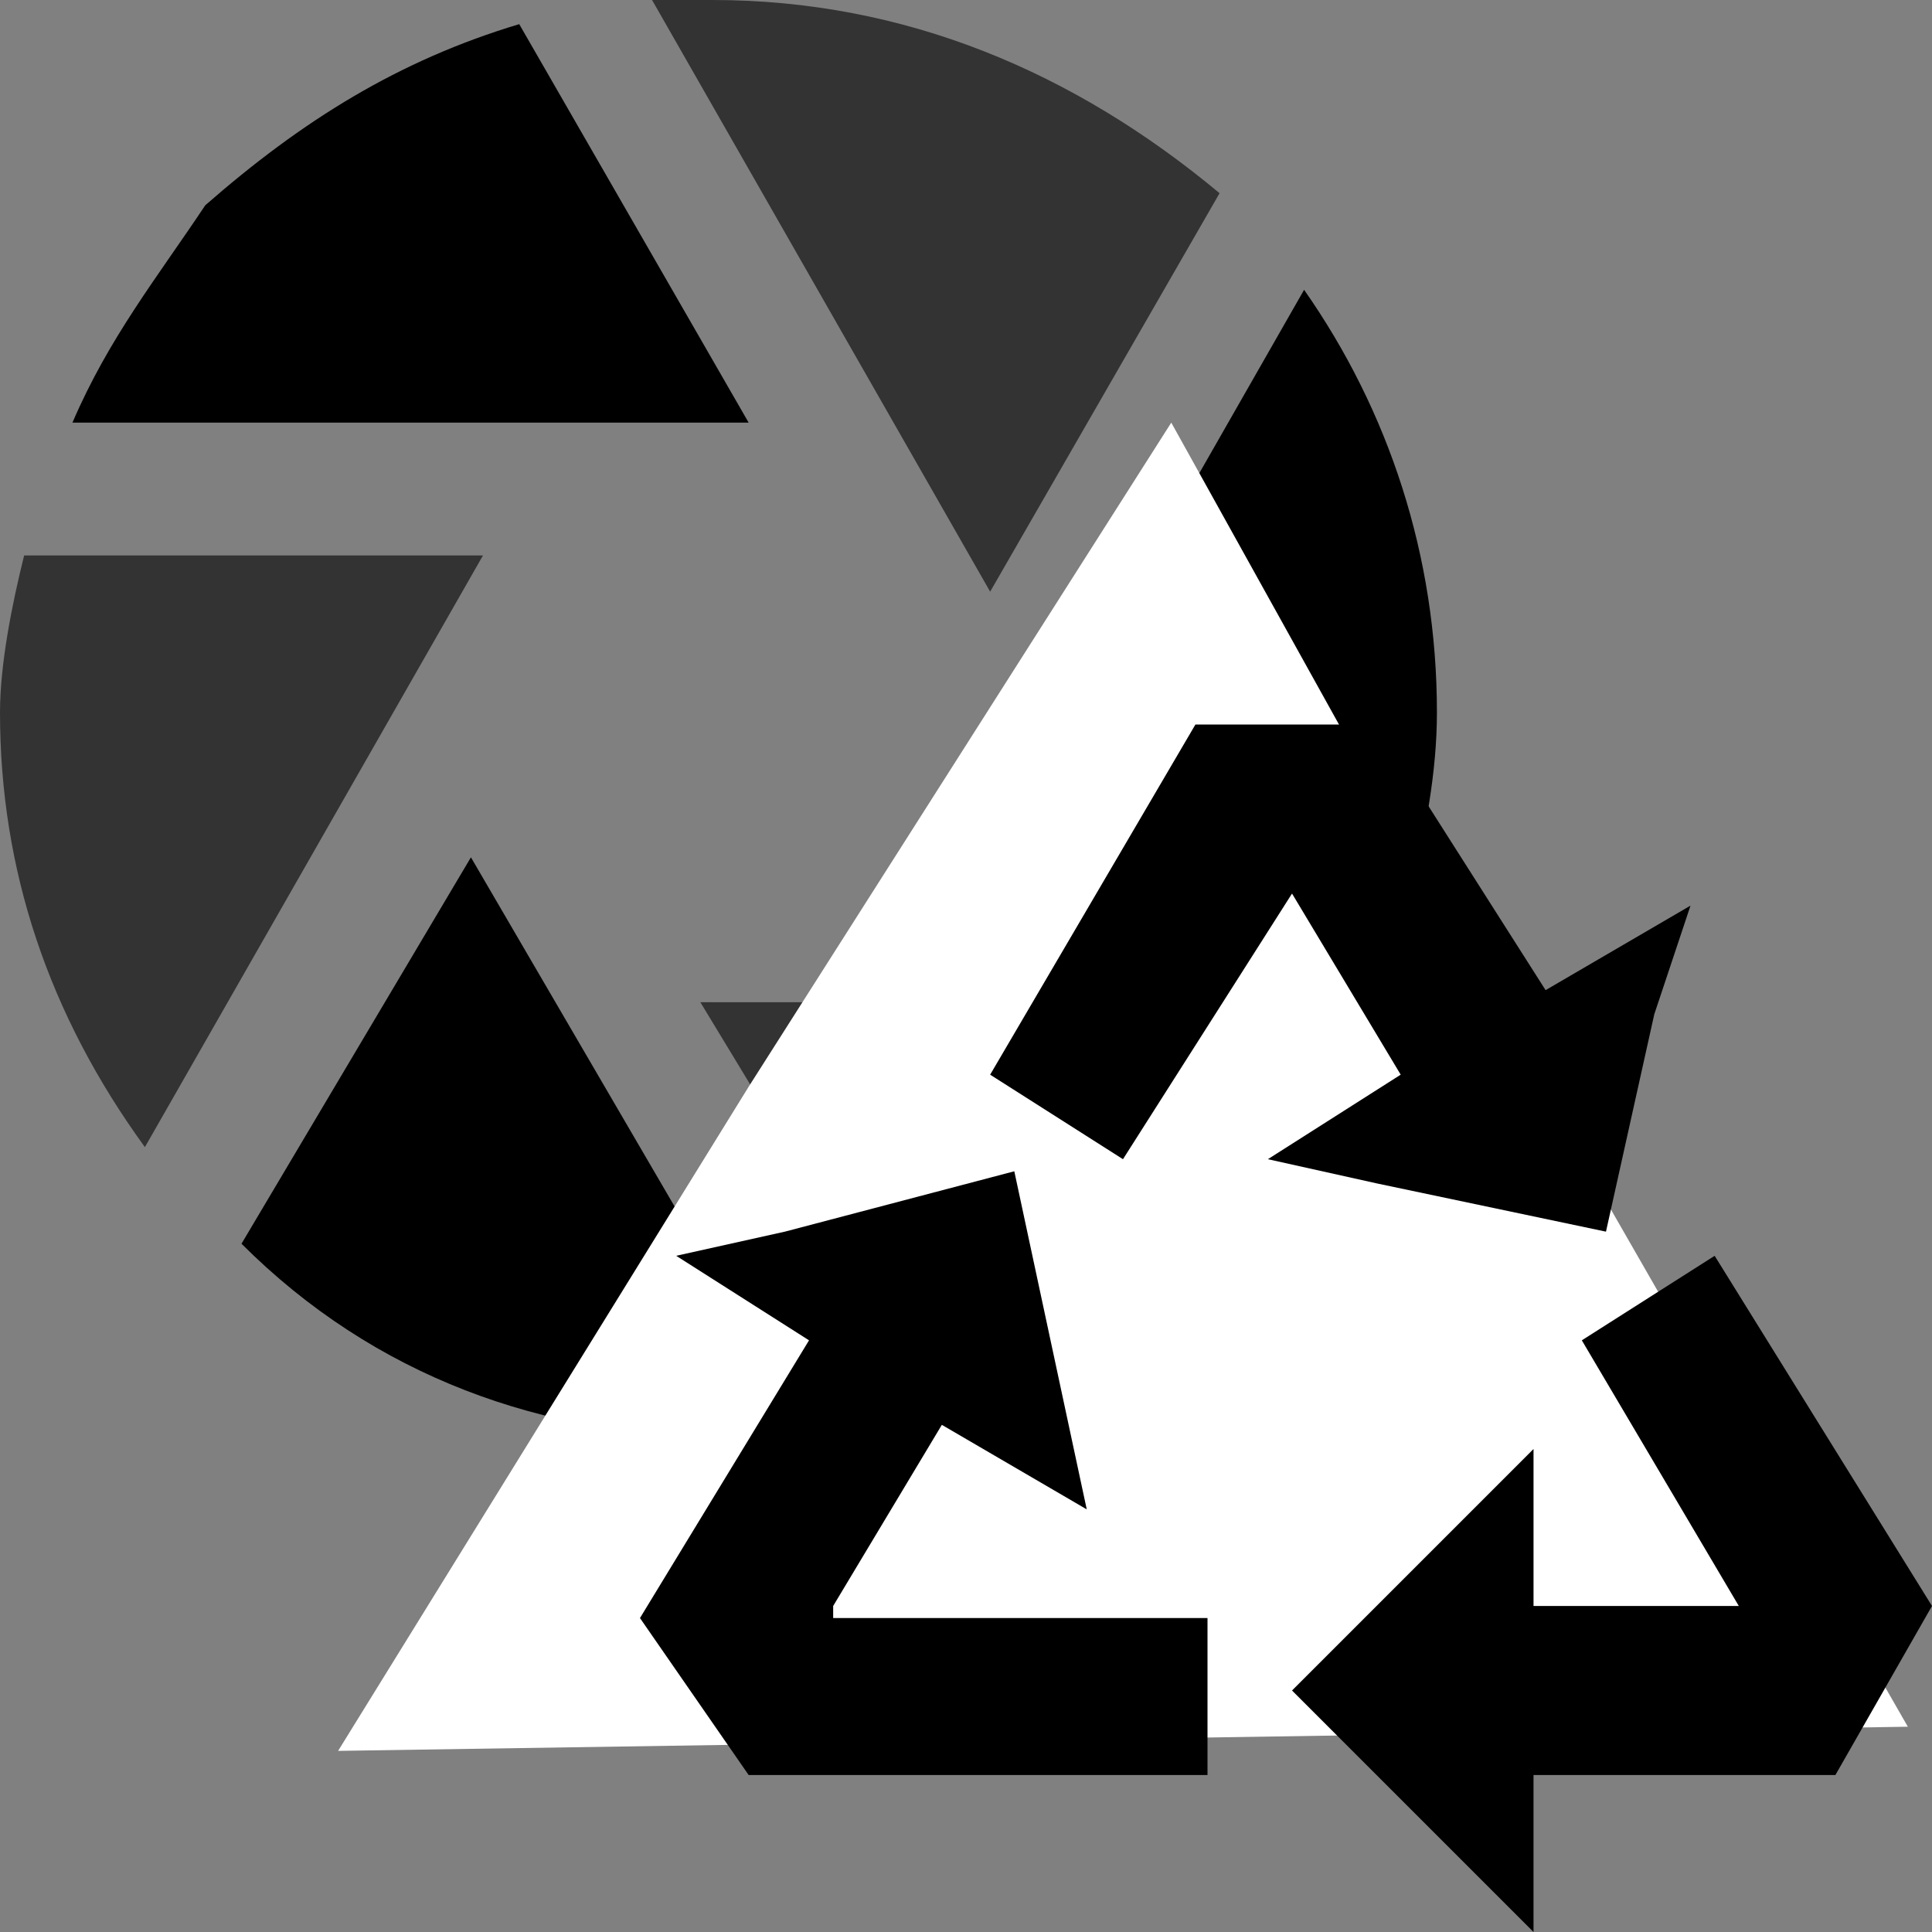 <?xml version="1.0" encoding="utf-8"?>
<!-- Generator: Adobe Illustrator 19.2.1, SVG Export Plug-In . SVG Version: 6.00 Build 0)  -->
<svg version="1.1" id="Layer_1" xmlns="http://www.w3.org/2000/svg" xmlns:xlink="http://www.w3.org/1999/xlink" x="0px" y="0px"
	 viewBox="0 0 16 16" style="enable-background:new 0 0 16 16;" xml:space="preserve">
<rect x="0" y="0" width="16" height="16" fill="#808080" stroke="none"/>
<style type="text/css">
	.st0{fill:#333333;}
	.st1{fill:#FFFFFF;}
</style>
<g transform="matrix( 1, 0, 0, 1, 0,0) ">
	<g>
		<g id="desn_0_Layer0_0_MEMBER_0_MEMBER_0_MEMBER_0_FILL">
			<path d="M3.9,7.1l-1.9,3.2c1.1,1.1,2.5,1.6,4,1.6c0.2,0,0.4,0,0.7,0L3.9,7.1 M1.7,1.7C1.3,2.3,0.9,2.8,0.6,3.5h5.6L4.3,0.2
				C3.3,0.5,2.5,1,1.7,1.7 M11.9,5.9c0-1.3-0.4-2.5-1.1-3.5L8,7.3h3.7C11.8,6.9,11.9,6.4,11.9,5.9z"/>
			<path class="st0" d="M4,4.6H0.2C0.1,5,0,5.5,0,5.9c0,1.3,0.4,2.5,1.2,3.6L4,4.6 M5.9,0C5.8,0,5.6,0,5.4,0l2.8,4.9l1.9-3.3
				C8.9,0.6,7.5,0,5.9,0 M10.2,10.1c0.6-0.5,1-1.1,1.3-1.8H5.8l2,3.3C8.6,11.4,9.4,10.8,10.2,10.1z"/>
		</g>
	</g>
</g>
<polygon class="st1" points="9.7,3.5 12.7,8.9 15.8,14.3 9.3,14.4 2.8,14.5 6.2,9 "/>
<g>
	<path d="M10.7,7.4l0.9,1.5l-1.1,0.7l0.9,0.2l1.9,0.4l0.4-1.8l0.3-0.9l-1.2,0.7L11.4,6H9.9L8.2,8.9l1.1,0.7L10.7,7.4z"/>
	<path d="M16,13.3l-1.8-2.9l-1.1,0.7l1.3,2.2h-1.7V12l-2,2l2,2v-1.3h2.5L16,13.3z"/>
	<path d="M6.9,13.3L6.9,13.3l0.9-1.5L9,12.5L8.4,9.7l-1.9,0.5l-0.9,0.2l1.1,0.7l-1.4,2.3l0.9,1.3H10v-1.3H6.9z"/>
</g>
</svg>
